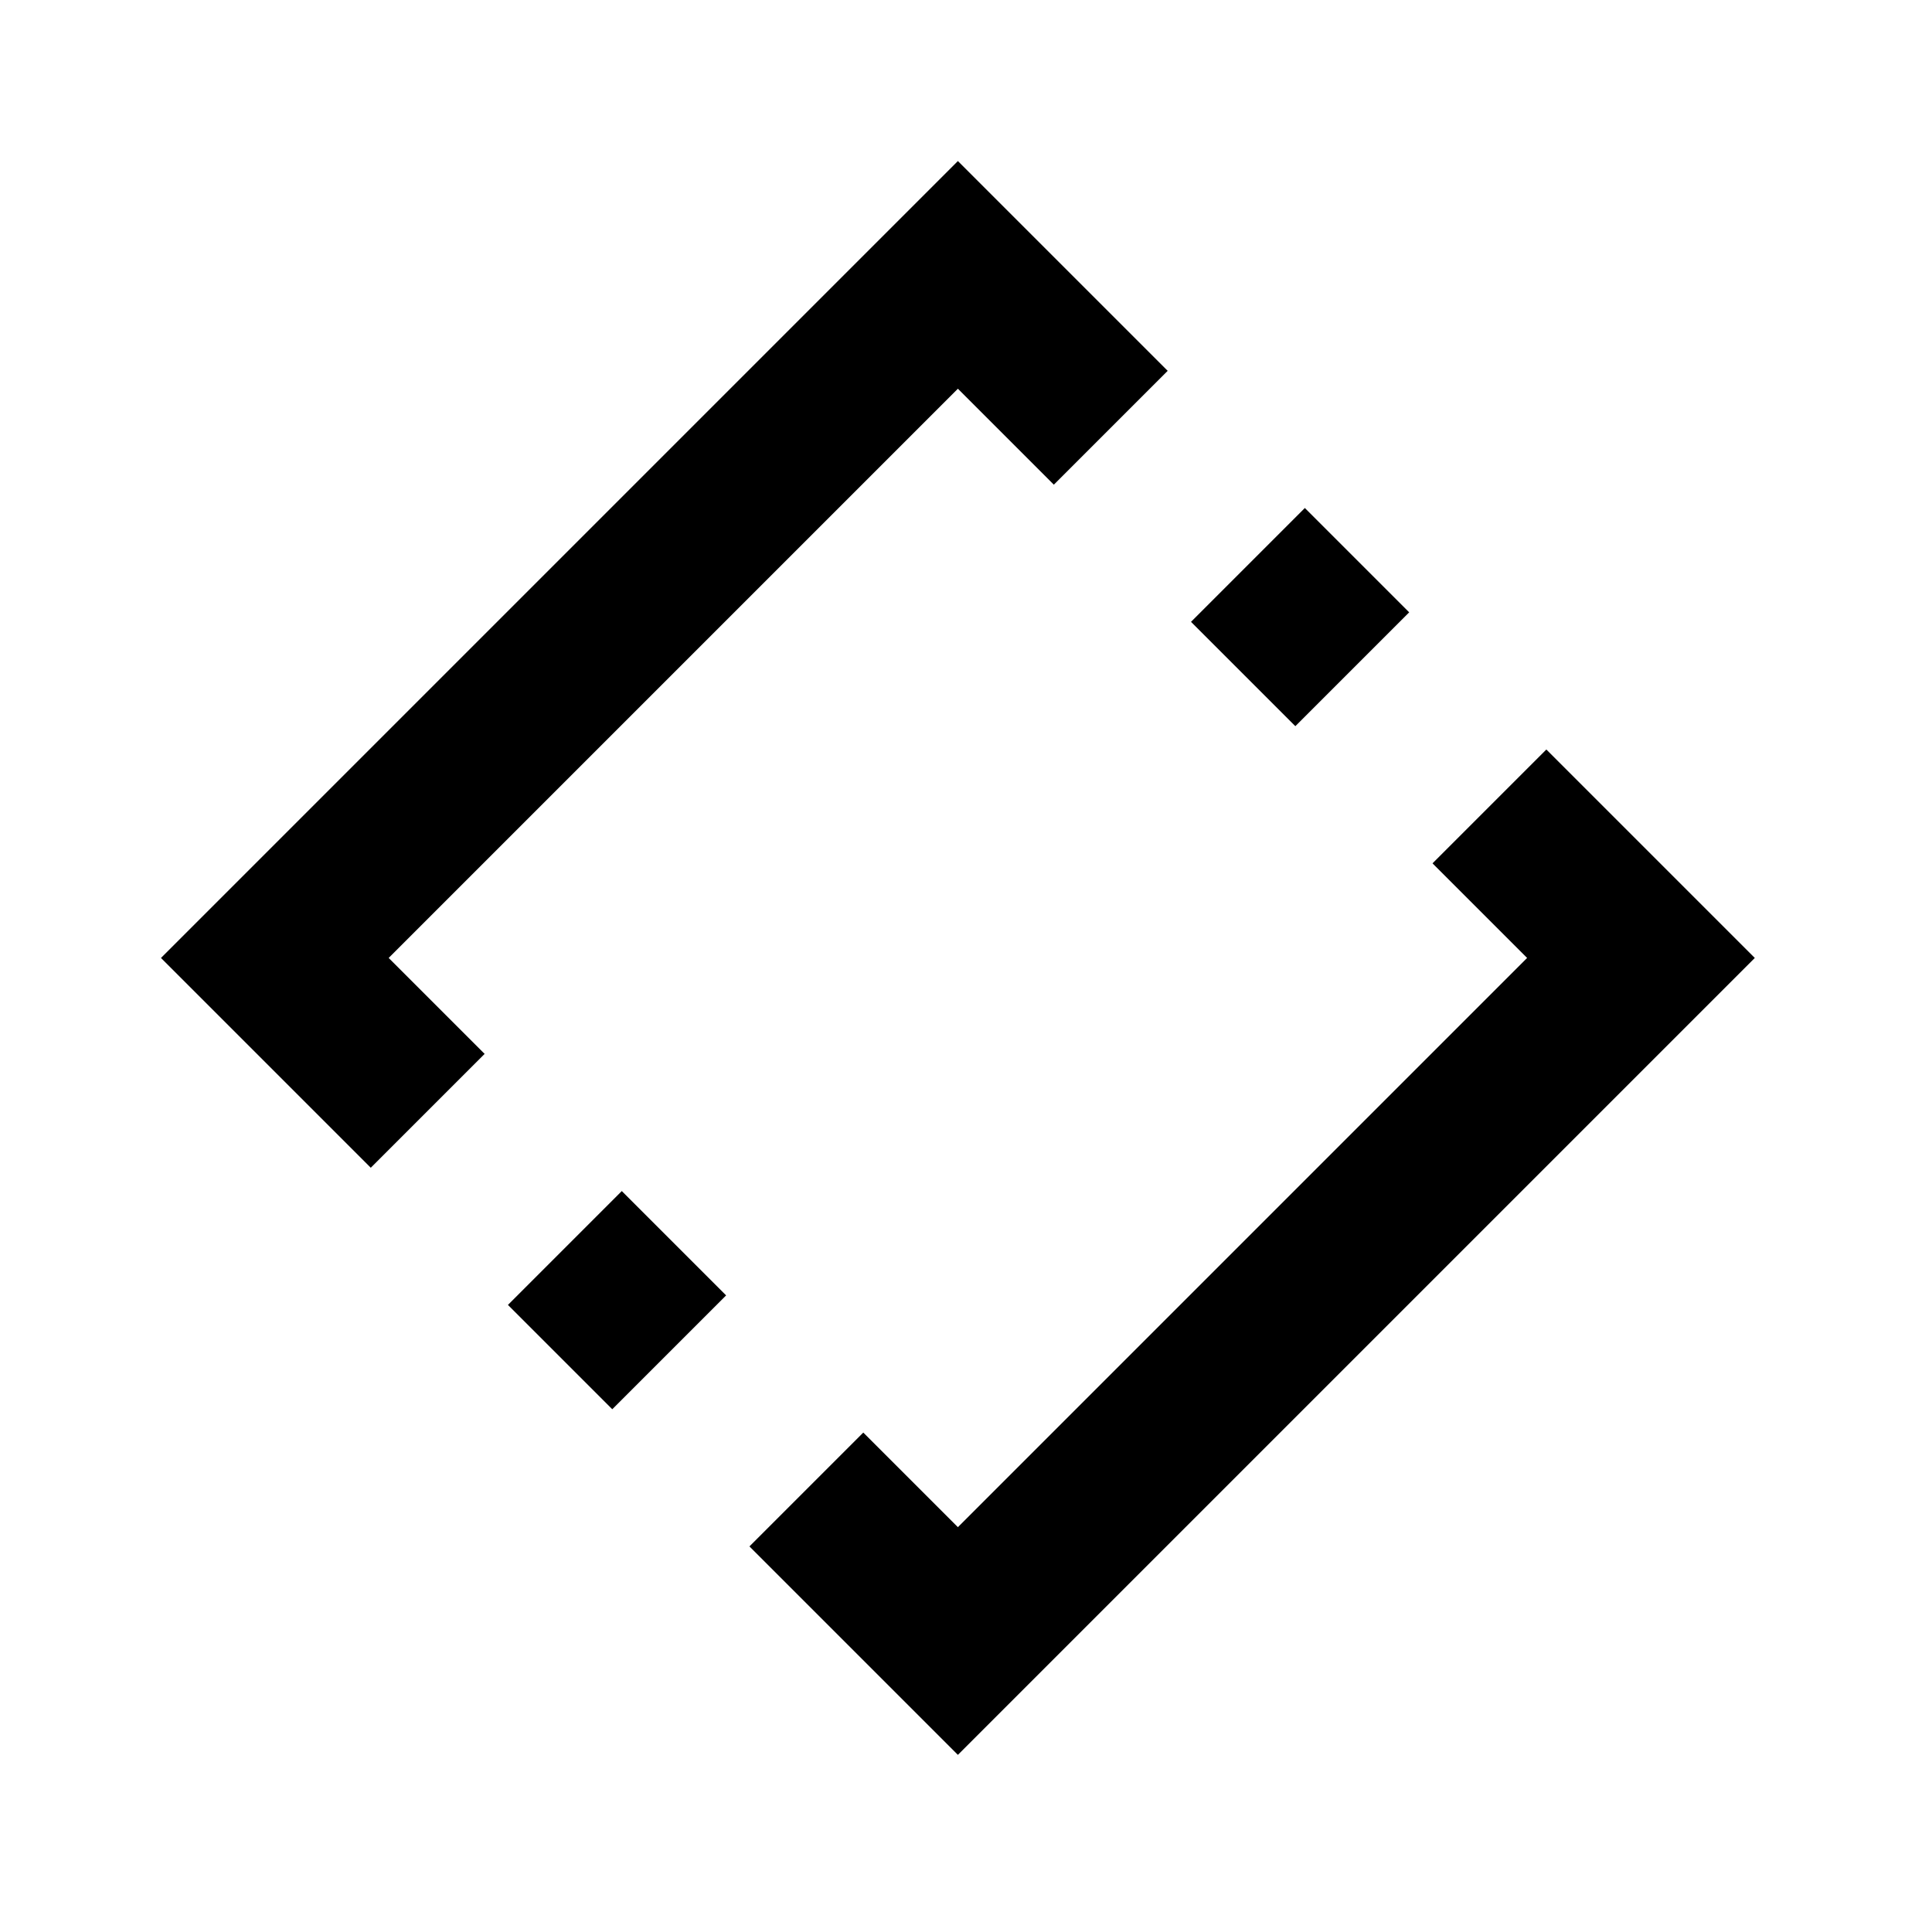 <svg width="12" height="12" viewBox="0 0 12 12" fill="none" xmlns="http://www.w3.org/2000/svg">
<rect x="0" y="0" width="12" height="12" fill="#808080" stroke="none"/>
<g clip-path="url(#clip0)">
<rect width="12" height="12" fill="white"/>
<rect x="1.707" y="5.95" width="6" height="6" transform="rotate(-45 1.707 5.95)" stroke="black"/>
<rect width="2.201" height="1.205" transform="matrix(-0.707 0.707 0.707 0.707 7.556 2)" fill="white"/>
<rect width="2.201" height="1.205" transform="matrix(-0.707 0.707 0.707 0.707 9.556 3)" fill="white"/>
<rect width="2.201" height="1.205" transform="matrix(-0.707 0.707 0.707 0.707 3.556 6)" fill="white"/>
<rect width="2.201" height="1.205" transform="matrix(-0.707 0.707 0.707 0.707 4.556 8)" fill="white"/>
</g>
<defs>
<clipPath id="clip0">
<rect width="12" height="12" fill="white"/>
</clipPath>
</defs>
</svg>

